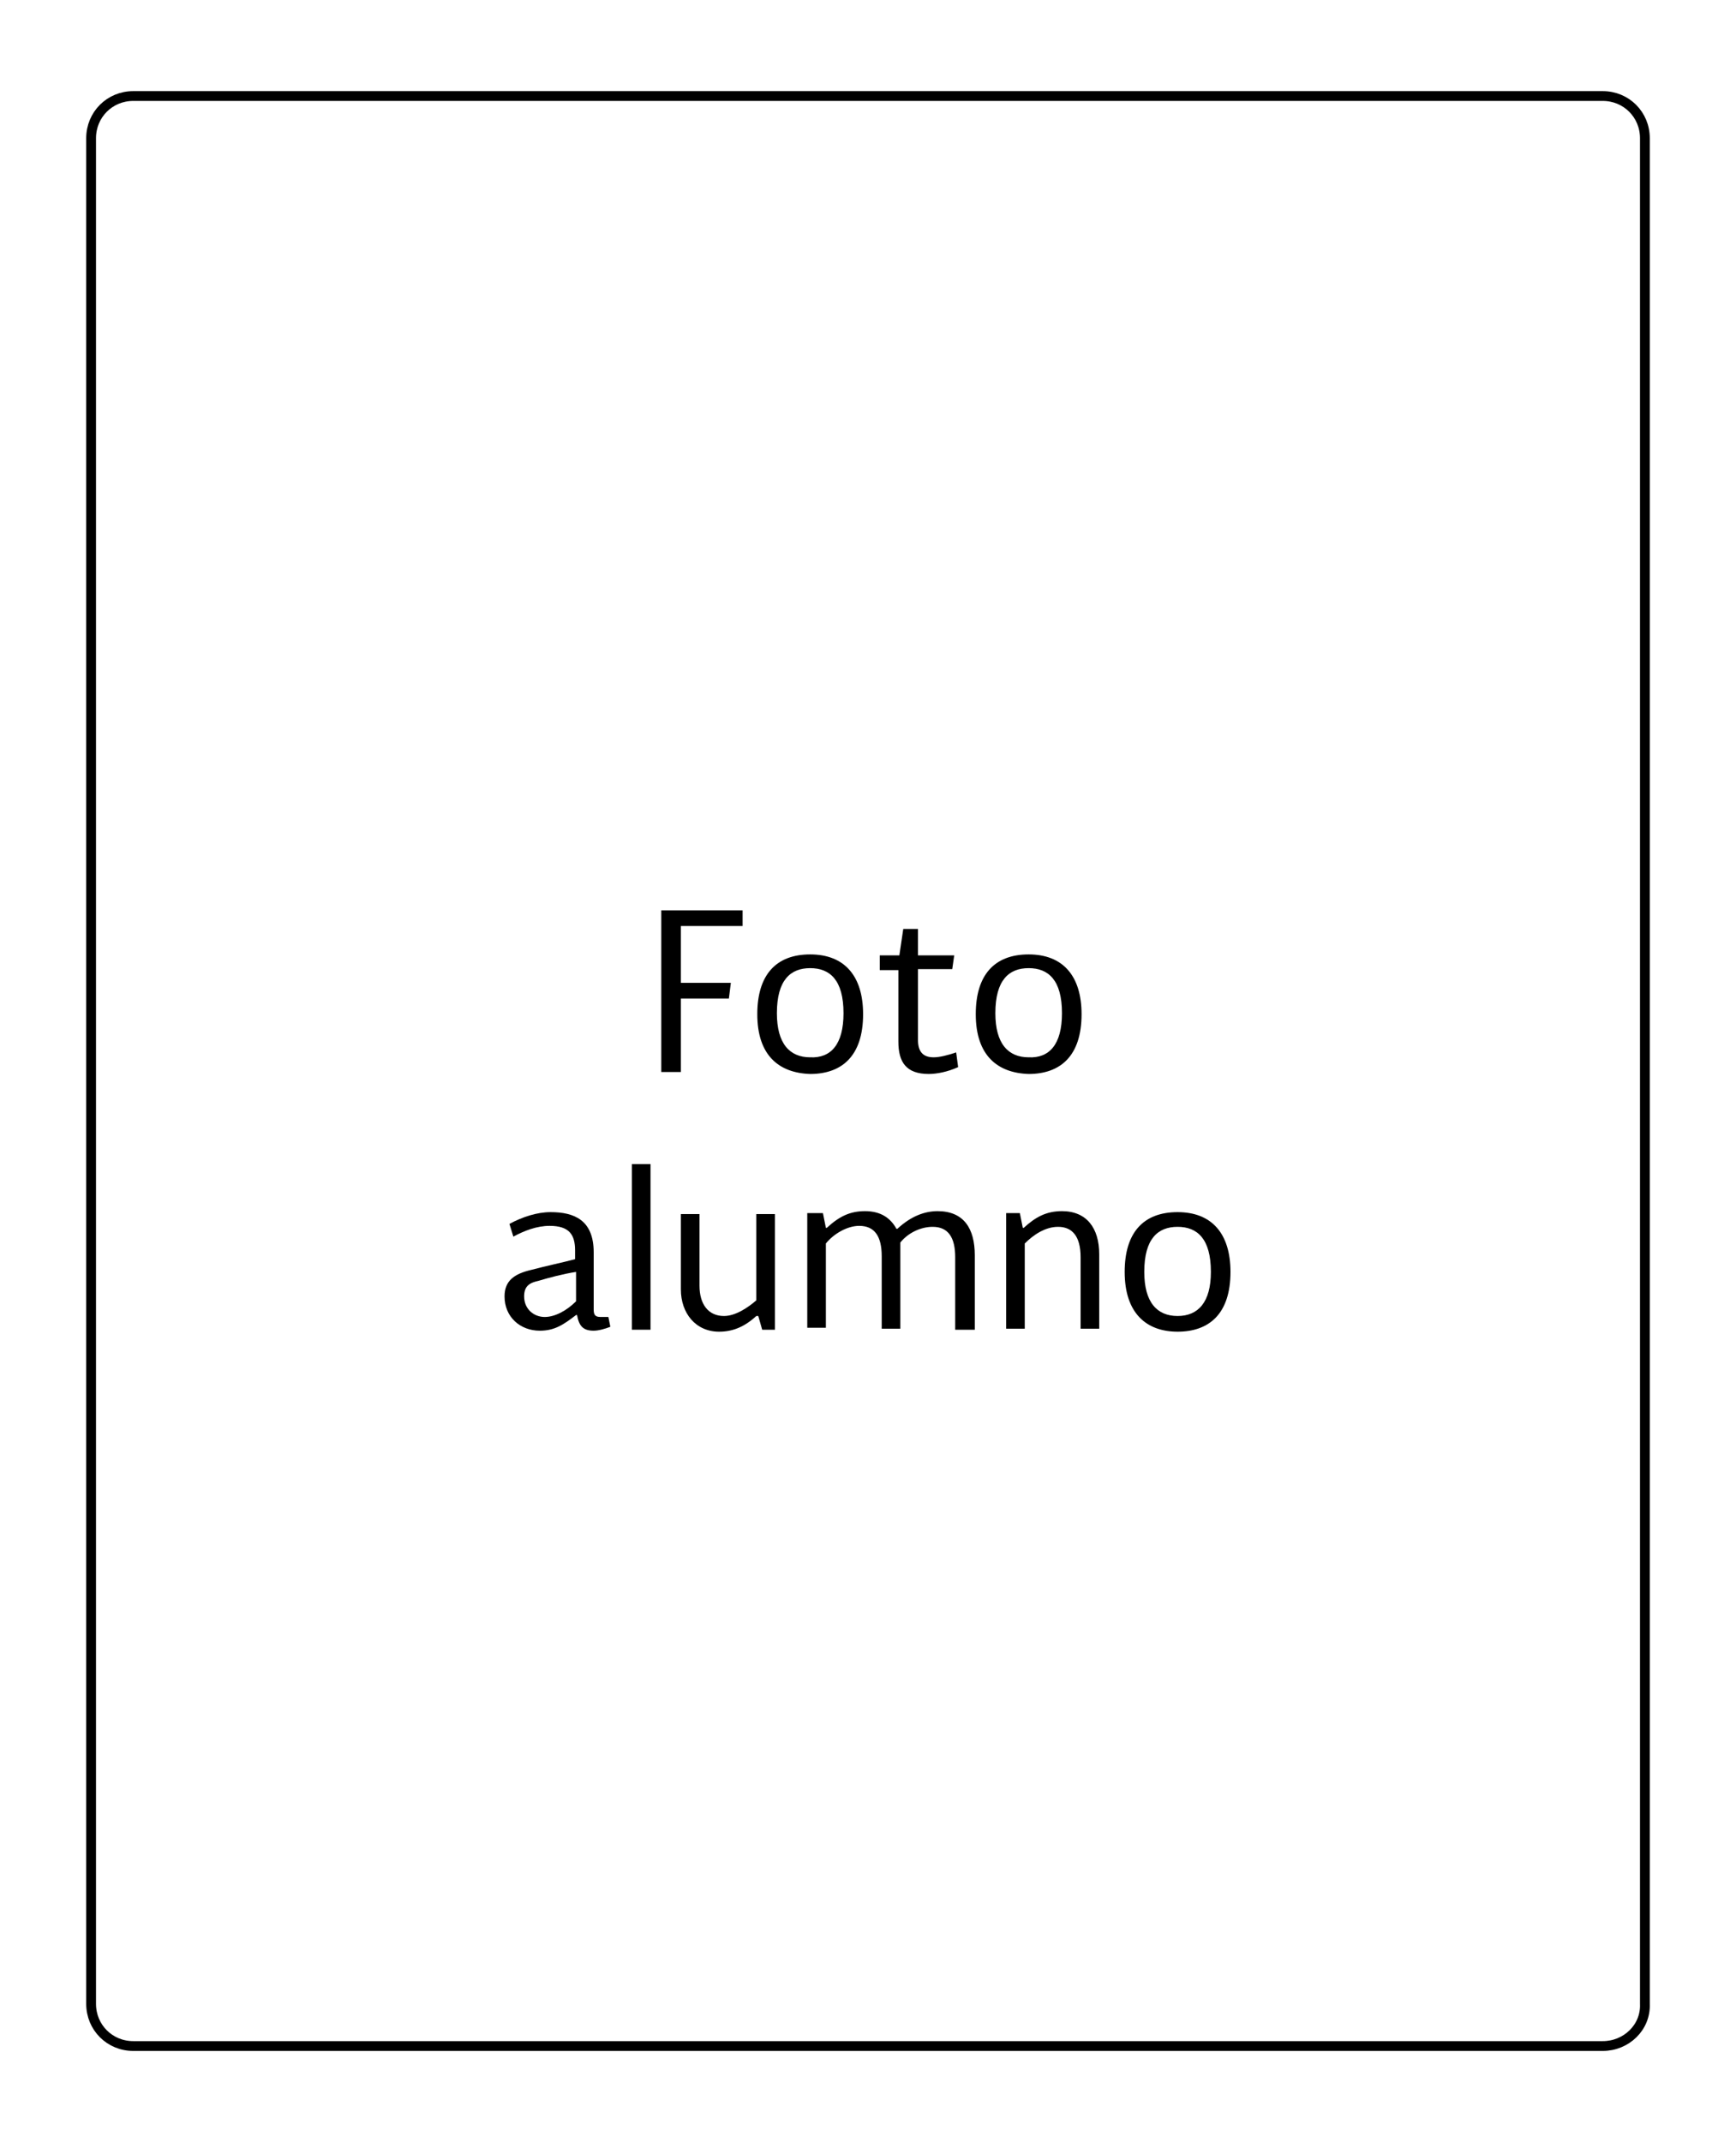 <?xml version="1.0" encoding="utf-8"?>
<!-- Generator: Adobe Illustrator 24.2.0, SVG Export Plug-In . SVG Version: 6.00 Build 0)  -->
<svg version="1.1" id="Capa_1" xmlns="http://www.w3.org/2000/svg" xmlns:xlink="http://www.w3.org/1999/xlink" x="0px" y="0px"
	 viewBox="0 0 177.2 218.6" style="enable-background:new 0 0 177.2 218.6;" xml:space="preserve">
<style type="text/css">
	.st0{display:none;}
	.st1{display:inline;}
	.st2{fill:url(#SVGID_1_);}
	.st3{fill:url(#SVGID_2_);}
	.st4{fill:url(#SVGID_3_);}
	.st5{fill:url(#SVGID_4_);}
	.st6{fill:url(#SVGID_5_);}
	.st7{fill:url(#SVGID_6_);}
	.st8{fill:url(#SVGID_7_);}
	.st9{fill:#666666;}
	.st10{fill:none;stroke:#000000;stroke-width:0.1;stroke-miterlimit:10;}
	.st11{fill:#404040;}
	.st12{fill:none;stroke:#000000;stroke-miterlimit:10;}
</style>
<g id="Monocromático" class="st0">
	<path class="st1" d="M10.2,53.4c5.1,3.3,16.7,13.9,25.8,26.4c11,15.1,13.5,19.3,17.5,25.8c0.9,1.4,1.6,3.2,2.3,3
		c0.8-0.2,1-1.2,1.5-2.5c1.5-4.2,3.8-14.9,4.3-25.6c0.3-5.8-0.2-13.5-3.7-21.6c0,0-9.7-4.5-23.5-6.4c-14.2-2-21.2-1.5-24.2-1.4
		c-1.1,0-1.4,0.2-1.4,0.7C8.7,52.3,9.1,52.6,10.2,53.4z M27.5,133.8c2.4,2.3,3.4,3,4,2.6c0.5-0.3,0.4-1.1-0.5-2.7
		c-1.5-2.6-7.5-15.4-7.5-32.4s0.8-18.8,2.5-27.5c-6.6-7.3-15.9-13.6-23.8-15.7C1.9,64.1,1.4,78,5.4,93
		C9.3,108,16.9,123.3,27.5,133.8z M66.5,82.2c-1.3,10.9-4.1,19.8-5.5,23.5c-2.1,5.7-4.7,7.6-4,8.7c0.3,0.4,1.3,0.3,2.5,0
		c3-0.8,14.5-3.3,29.8-10.1c15.3-6.9,21.6-12.6,24.6-15.3c3.1-2.8,3.6-4.9,1.8-6.8c-1.8-1.9-9.1-9.2-20.1-15.7
		C83,58.8,69.9,56.3,68.7,56.1c-0.7-0.1-2-0.3-2.6,0.2C64.8,57.3,68.6,63.7,66.5,82.2z M128.5,174.4c10.2,5.7,20.6,7.8,33.7,8.6
		c7.8-5.1,13.3-12.4,17.6-20.1s7.1-18.3,8.2-25.3c1.1-7.2,1.8-9.8,0.5-10.2c-1.3-0.4-1.5,1.3-3.7,4.9c-5.5,9.1-10.3,14.3-18,20.5
		C156.3,161.4,142.8,168.9,128.5,174.4z M75.9,217.1h19.9v-5.6H76.5c-1.8,0-3.3-1.5-3.3-3.3v-8.6c0-1.8,1.5-3.3,3.3-3.3h19.4v-5.6
		h-20c-5.2,0-10.2,2.8-10.2,8.8v8.8C65.8,214.3,70.7,217.1,75.9,217.1z M63.8,217.1v-5.6H44.5c-1.8,0-3.3-1.5-3.3-3.3v-1.5h22.6V201
		H41.2v-1.5c0-1.8,1.5-3.3,3.3-3.3h19.4v-5.6h-20c-5.2,0-10.2,2.8-10.2,8.8v8.8c0,6,4.9,8.8,10.2,8.8h19.9V217.1z M143,217.1v-20.7
		h13.1v-5.6h-33.8v5.6h13.1v20.7H143z M168,196.4h19.4v-5.6h-19.9c-5.2,0-10.2,2.8-10.2,8.8v8.8c0,6,4.9,8.8,10.2,8.8h19.9v-5.6H168
		c-1.8,0-3.3-1.5-3.3-3.3v-1.5h22.6v-5.7h-22.6v-1.5C164.7,197.9,166.2,196.4,168,196.4z M115.5,198.5l-6.6,6.2l-6.6-6.2h-6.6
		l10.6,10v8.7h5.3v-8.7l10.6-10H115.5z M11.9,217.1h19.9v-5.6H12.5c-1.8,0-3.3-1.5-3.3-3.3v-8.6c0-1.8,1.5-3.3,3.3-3.3h19.4v-5.6
		h-20c-5.2,0-10.2,2.8-10.2,8.8v8.8C1.7,214.3,6.7,217.1,11.9,217.1z M147.7,123.5c-0.1,0-0.1,0.1-0.2,0.2c0.9,0.3,1.9,0.5,2.9,0.5
		c4.6,0,8.4-3.8,8.4-8.4s-3.8-8.4-8.4-8.4c-4.6,0-8.4,3.8-8.4,8.4c0,0.6,0.1,1.2,0.2,1.7c0.5-0.4,1.1-0.8,1.7-1.2
		c0.7-0.5,1.5-0.7,2.3-0.7c1.3,0,2.5,0.6,3.3,1.7c1,1.5,1,3.2-0.1,4.6C148.9,122.5,148.4,123,147.7,123.5z M63.5,117.2
		c-2.1,0.3-3.4,0.6-3.7,1.5s0.1,1.6,1.2,2.7c10.2,10.2,25.3,17.2,39.2,21.1c3.9-1.9,7.9-3.9,12-6.1c6.3-3.4,11.4-6.3,15.9-9.2
		c-0.8-3.5-1.4-7.5-1.6-12.1c-0.5-9.9,1.2-19.8,1.8-22.5c0.6-2.7,1.4-5.5,0.9-5.7c-0.8-0.3-1.6,0.8-3.2,2.2
		c-4,3.2-15.2,12.3-33.2,19.4C79.7,113.7,68.9,116.4,63.5,117.2z M136.1,146.6c0.7-0.7-0.5-1.9-2-4.3c-1.1-1.8-2.4-4.2-3.6-7.4
		c-4.2,2.5-8.9,5.2-14.2,8.1c-1.4,0.7-2.7,1.5-4.1,2.2c1.3,0.2,2.5,0.4,3.8,0.5C132.6,147.5,135.4,147.3,136.1,146.6z M72.6,135.2
		c-0.7,0.5-0.1,2.1,3.1,7c1.9,2.9,3.3,4.5,6.6,8.2c3.8-1.5,7.8-3.1,11.9-5c-7-2.7-12.9-5.7-16.9-7.9C74,135.6,73.3,134.6,72.6,135.2
		z M88.2,156.5c3.7,3.3,9.8,7.8,15.3,11c3.7,2.2,11.2,6.3,14.5,6.3c2.1,0,4-0.8,10-3.2c6.5-2.6,15.8-7.4,22.3-12.3
		c2.5-1.9,7.2-5.7,6.9-6.2c-0.2-0.3-1.9,0.2-4.1,0.5c-5.2,0.8-18.4,2.3-35.3-0.6c-4.6-0.8-8.9-1.9-13.1-3.1
		C99.1,151.7,93.6,154.2,88.2,156.5z M115.2,141.1c12.3-6.6,21.3-12.4,30.3-18.7c0.9-0.8,1.7-1.3,2.2-1.9c0.5-0.7,0.5-1.3,0-2
		s-1.6-1.1-2.6-0.4c-0.8,0.5-1.8,1.3-2.1,1.5c-9.6,7-17.1,11.9-29.9,18.7c-35.2,18.8-64.9,26.3-68.7,18.8c-2.6-5.1,7-15.7,23.6-27.4
		c-0.8-0.5-1.5-1-2.3-1.6c-21.7,14.7-35,28.5-31.5,35C39.3,172.3,77.4,161.6,115.2,141.1z M162.3,95.9c1,2.5-0.9,6.7-5.2,11.8
		c1.3,1.1,2.4,2.4,3,4c9.9-9.1,14.6-16.8,12.8-20.9c-2.7-6.1-20.2-3.8-42.9,4.5c-0.2,0.9-0.3,1.9-0.5,3
		C147.1,92.2,160.3,90.9,162.3,95.9z"/>
</g>
<g id="Escala_de_grises" class="st0">
	<g class="st1">
		
			<radialGradient id="SVGID_1_" cx="150.46" cy="154.449" r="8.37" gradientTransform="matrix(1 0 0 -1 0 270.298)" gradientUnits="userSpaceOnUse">
			<stop  offset="0" style="stop-color:#BFBFBF"/>
			<stop  offset="0.214" style="stop-color:#BBBBBB"/>
			<stop  offset="0.425" style="stop-color:#AFAFAF"/>
			<stop  offset="0.635" style="stop-color:#9C9C9C"/>
			<stop  offset="0.843" style="stop-color:#808080"/>
			<stop  offset="1" style="stop-color:#666666"/>
		</radialGradient>
		<path class="st2" d="M158.8,115.8c0,4.6-3.8,8.4-8.4,8.4c-4.6,0-8.4-3.8-8.4-8.4s3.8-8.4,8.4-8.4
			C155.1,107.4,158.8,111.2,158.8,115.8z"/>
		
			<linearGradient id="SVGID_2_" gradientUnits="userSpaceOnUse" x1="35.179" y1="216.551" x2="35.179" y2="184.388" gradientTransform="matrix(1 0 0 -1 0 270.298)">
			<stop  offset="0" style="stop-color:#BFBFBF"/>
			<stop  offset="1" style="stop-color:#666666"/>
		</linearGradient>
		<path class="st3" d="M8.8,51.8c0-0.5,0.3-0.7,1.4-0.7c3-0.1,9.9-0.6,24.1,1.3c13.8,1.9,23.5,6.4,23.5,6.4c3.5,8.1,4,15.8,3.7,21.6
			c-0.5,10.8-2.8,21.4-4.3,25.6c-0.5,1.3-0.7,2.3-1.5,2.5c-0.7,0.2-1.4-1.5-2.3-3c-4-6.6-6.4-10.7-17.5-25.8
			c-9.1-12.5-20.8-23-25.9-26.4C9.1,52.6,8.7,52.3,8.8,51.8z"/>
		
			<linearGradient id="SVGID_3_" gradientUnits="userSpaceOnUse" x1="14.229" y1="137.495" x2="19.785" y2="207.977" gradientTransform="matrix(1 0 0 -1 0 270.298)">
			<stop  offset="0" style="stop-color:#BFBFBF"/>
			<stop  offset="1" style="stop-color:#666666"/>
		</linearGradient>
		<path class="st4" d="M2.2,58.1c8,2.1,17.2,8.3,23.9,15.7c-1.6,8.8-2.5,10.5-2.5,27.5s6,29.8,7.5,32.4c0.9,1.6,1,2.4,0.5,2.7
			c-0.6,0.4-1.7-0.3-4-2.6C16.9,123.3,9.3,108,5.3,93C1.4,78,1.9,64.1,2.2,58.1z"/>
		
			<linearGradient id="SVGID_4_" gradientUnits="userSpaceOnUse" x1="94.428" y1="203.17" x2="66.826" y2="167.59" gradientTransform="matrix(1 0 0 -1 0 270.298)">
			<stop  offset="0" style="stop-color:#BFBFBF"/>
			<stop  offset="1" style="stop-color:#666666"/>
		</linearGradient>
		<path class="st5" d="M66.1,56.3c0.6-0.5,2-0.3,2.6-0.2c1.2,0.2,14.3,2.7,26.9,10.3c10.9,6.6,18.2,13.8,20.1,15.7
			c1.8,1.9,1.3,4-1.8,6.8c-3,2.7-9.4,8.4-24.6,15.3c-15.4,6.9-26.8,9.4-29.9,10.2c-1.2,0.3-2.2,0.4-2.5,0c-0.7-1.1,1.9-3,4-8.7
			c1.4-3.8,4.2-12.6,5.5-23.5C68.6,63.7,64.8,57.3,66.1,56.3z"/>
		
			<linearGradient id="SVGID_5_" gradientUnits="userSpaceOnUse" x1="127.332" y1="153.135" x2="72.999" y2="153.135" gradientTransform="matrix(1 0 0 -1 0 270.298)">
			<stop  offset="0" style="stop-color:#BFBFBF"/>
			<stop  offset="1" style="stop-color:#666666"/>
		</linearGradient>
		<path class="st6" d="M129.2,87.1c0.5,0.2-0.3,2.9-0.9,5.7c-0.6,2.7-2.3,12.6-1.8,22.5c0.7,13.9,4.8,22.6,7.6,27.1
			c1.5,2.4,2.7,3.6,2,4.3s-3.5,0.9-20.1-0.9c-16.6-2-40.7-10.2-55-24.4c-1.1-1.1-1.5-1.8-1.2-2.7c0.3-0.9,1.6-1.2,3.7-1.5
			c5.4-0.8,16.2-3.5,29.2-8.6c18-7.1,29.2-16.1,33.2-19.4C127.6,87.9,128.4,86.7,129.2,87.1z"/>
		
			<linearGradient id="SVGID_6_" gradientUnits="userSpaceOnUse" x1="154.285" y1="115.763" x2="93.095" y2="115.763" gradientTransform="matrix(1 0 0 -1 0 270.298)">
			<stop  offset="0" style="stop-color:#BFBFBF"/>
			<stop  offset="1" style="stop-color:#666666"/>
		</linearGradient>
		<path class="st7" d="M72.6,135.2c0.7-0.5,1.4,0.5,4.7,2.3c8,4.4,22.9,11.5,40.5,14.6c16.8,2.9,30.1,1.4,35.3,0.6
			c2.3-0.3,4-0.8,4.1-0.5c0.3,0.5-4.4,4.3-6.9,6.2c-6.5,4.9-15.8,9.6-22.3,12.3c-6,2.4-7.9,3.2-10,3.2c-3.3,0-10.8-4.1-14.5-6.3
			c-7-4.1-15-10.3-17.8-13.4c-6-6.7-7.5-8.2-10-12C72.5,137.3,71.9,135.7,72.6,135.2z"/>
		
			<linearGradient id="SVGID_7_" gradientUnits="userSpaceOnUse" x1="183.934" y1="144.847" x2="146.37" y2="90.093" gradientTransform="matrix(1 0 0 -1 0 270.298)">
			<stop  offset="0" style="stop-color:#BFBFBF"/>
			<stop  offset="1" style="stop-color:#666666"/>
		</linearGradient>
		<path class="st8" d="M188.4,127.4c1.3,0.4,0.6,3-0.5,10.2c-1.1,7-3.9,17.6-8.2,25.3c-4.3,7.7-9.8,15-17.6,20.1
			c-13-0.8-23.5-2.9-33.7-8.6c14.3-5.4,27.8-13,38.2-21.5c7.6-6.2,12.5-11.5,18-20.5C186.9,128.7,187,127,188.4,127.4z"/>
		<path class="st9" d="M122.3,196.4h13.1v20.7h7.6v-20.7h13.1v-5.6h-33.8L122.3,196.4L122.3,196.4z M1.7,199.6v8.8
			c0,6,4.9,8.8,10.2,8.8h19.9v-5.6H12.5c-1.8,0-3.3-1.5-3.3-3.3v-8.6c0-1.8,1.5-3.3,3.3-3.3h19.4v-5.6h-20
			C6.7,190.8,1.7,193.6,1.7,199.6z M73.2,208.3v-8.6c0-1.8,1.5-3.3,3.3-3.3h19.4v-5.6h-20c-5.2,0-10.2,2.8-10.2,8.8v8.8
			c0,6,4.9,8.8,10.2,8.8h19.9v-5.6H76.5C74.7,211.5,73.2,210.1,73.2,208.3z M33.7,199.6v8.8c0,6,4.9,8.8,10.2,8.8h19.9v-5.6H44.5
			c-1.8,0-3.3-1.5-3.3-3.3v-1.5h22.6v-5.7H41.2v-1.5c0-1.8,1.5-3.3,3.3-3.3h19.4v-5.6h-20C38.7,190.8,33.7,193.6,33.7,199.6z
			 M168,196.4h19.4v-5.6h-19.9c-5.2,0-10.2,2.8-10.2,8.8v8.8c0,6,4.9,8.8,10.2,8.8h19.9v-5.6H168c-1.8,0-3.3-1.5-3.3-3.3v-1.5h22.6
			v-5.7h-22.6v-1.5C164.7,197.9,166.2,196.4,168,196.4z M108.9,204.7l-6.6-6.2h-6.6l10.6,10v8.7h5.3v-8.7l10.6-10h-6.6L108.9,204.7z
			"/>
		<path class="st10" d="M149.1,120.6"/>
		<path class="st11" d="M145.2,118.2c-0.8,0.5-1.8,1.3-2.1,1.5c-9.6,7-17.1,11.9-29.9,18.7c-35.2,18.8-64.9,26.3-68.7,18.8
			c-2.7-5.3,7.6-16.4,25.3-28.6c-0.7-0.5-1.5-1-2.2-1.6c-22.7,15.1-36.9,29.5-33.3,36.2c5,9.1,43.1-1.6,80.9-22.1
			c12.3-6.6,21.3-12.4,30.3-18.7c0.9-0.8,1.7-1.3,2.2-1.9c0.5-0.7,0.5-1.3,0-2C147.3,117.8,146.2,117.5,145.2,118.2z M172.9,90.7
			c-2.8-6.3-21.4-3.6-45.3,5.3c-0.1,0.9-0.3,1.9-0.4,3c18.7-6.7,33-8.4,35.1-3.2c1.1,2.7-1.3,7.6-6.7,13.4c1.3,1,2.2,2.4,2.8,3.9
			C169.5,103.4,174.8,95,172.9,90.7z"/>
	</g>
</g>
<path class="st12" d="M163.6,208.8h-150c-2.4,0-4.3-1.9-4.3-4.3V14.1c0-2.4,1.9-4.3,4.3-4.3h150c2.4,0,4.3,1.9,4.3,4.3v190.4
	C168,206.9,166,208.8,163.6,208.8z"/>
<g>
	<path d="M67.4,92.9h8.4v1.6h-6.3v5.8h5.1l-0.2,1.6h-4.9v7.5h-2V92.9z"/>
	<path d="M77.3,103.5c0-4,1.9-6.1,5.4-6.1c3.5,0,5.4,2.2,5.4,6.1c0,4.3-2.2,6.1-5.4,6.1C79.5,109.5,77.3,107.7,77.3,103.5z
		 M86.1,103.4c0-3.4-1.4-4.6-3.4-4.6c-2,0-3.4,1.2-3.4,4.6c0,3.1,1.3,4.5,3.4,4.5C84.8,108,86.1,106.6,86.1,103.4z"/>
	<path d="M89.9,97.5h1.9l0.4-2.7h1.5v2.7h3.7l-0.2,1.4h-3.5v7.2c0,1.1,0.4,1.8,1.6,1.8c0.6,0,1.4-0.2,2.3-0.5l0.2,1.5
		c-1.1,0.5-2.2,0.7-3,0.7c-2.3,0-3.1-1.2-3.1-3.3v-7.3h-1.9V97.5z"/>
	<path d="M99.6,103.5c0-4,1.9-6.1,5.4-6.1c3.5,0,5.4,2.2,5.4,6.1c0,4.3-2.2,6.1-5.4,6.1C101.8,109.5,99.6,107.7,99.6,103.5z
		 M108.4,103.4c0-3.4-1.4-4.6-3.4-4.6c-2,0-3.4,1.2-3.4,4.6c0,3.1,1.3,4.5,3.4,4.5C107.1,108,108.4,106.6,108.4,103.4z"/>
	<path d="M62.3,135.4c-0.5,0.2-1.2,0.4-1.7,0.4c-1.1,0-1.5-0.5-1.7-1.6l-0.1,0c-1.3,1-2.2,1.6-3.7,1.6c-2,0-3.6-1.4-3.6-3.5
		c0-1.6,1-2.3,2.7-2.7c1.5-0.4,3.4-0.8,4.5-1.1v-0.9c0-1.6-0.6-2.5-2.6-2.5c-1.3,0-2.6,0.5-3.7,1.1l-0.4-1.3
		c1.3-0.7,2.8-1.2,4.2-1.2c2.4,0,4.4,0.8,4.4,4.1v5.7c0,0.5,0,0.9,0.7,0.9c0.3,0,0.6,0,0.8,0L62.3,135.4z M55.6,134.4
		c1,0,2.2-0.6,3.2-1.6v-3c-1.3,0.2-2.8,0.6-3.8,0.9c-0.9,0.2-1.5,0.5-1.5,1.6C53.5,133.6,54.5,134.4,55.6,134.4z"/>
	<path d="M64.5,118.8h1.9v16.9h-1.9V118.8z"/>
	<path d="M79.2,135.7h-1.4l-0.4-1.4l-0.2,0c-1.2,1.1-2.4,1.6-3.8,1.6c-2.4,0-3.9-1.9-3.9-4.3v-7.7h1.9v7.3c0,1.9,0.9,3.1,2.5,3.1
		c1.2,0,2.5-0.9,3.3-1.6v-8.8h1.9V135.7z"/>
	<path d="M82.5,123.8H84l0.3,1.5l0.1,0c1.3-1.2,2.4-1.7,3.9-1.7c1.6,0,2.6,0.7,3.2,1.8l0.1,0c1.4-1.3,2.8-1.8,4.1-1.8
		c2.7,0,3.8,1.8,3.8,4.5v7.6h-2v-7.4c0-2-0.7-3.1-2.3-3.1c-1.2,0-2.5,0.6-3.3,1.6v8.8H90v-7.4c0-2-0.7-3.1-2.3-3.1
		c-1.2,0-2.6,0.8-3.4,1.8v8.6h-1.9V123.8z"/>
	<path d="M102.6,123.8h1.5l0.3,1.5l0.1,0c1.2-1.1,2.3-1.7,3.9-1.7c2.5,0,3.8,1.7,3.8,4.4v7.6h-1.9v-7.3c0-2.2-0.9-3.1-2.3-3.1
		c-1.3,0-2.5,0.8-3.4,1.7v8.7h-1.9V123.8z"/>
	<path d="M114.8,129.8c0-4,1.9-6.1,5.4-6.1c3.5,0,5.4,2.2,5.4,6.1c0,4.3-2.2,6.1-5.4,6.1C117,135.9,114.8,134,114.8,129.8z
		 M123.6,129.8c0-3.4-1.4-4.6-3.4-4.6c-2,0-3.4,1.2-3.4,4.6c0,3.1,1.3,4.5,3.4,4.5C122.3,134.3,123.6,132.9,123.6,129.8z"/>
</g>
</svg>
